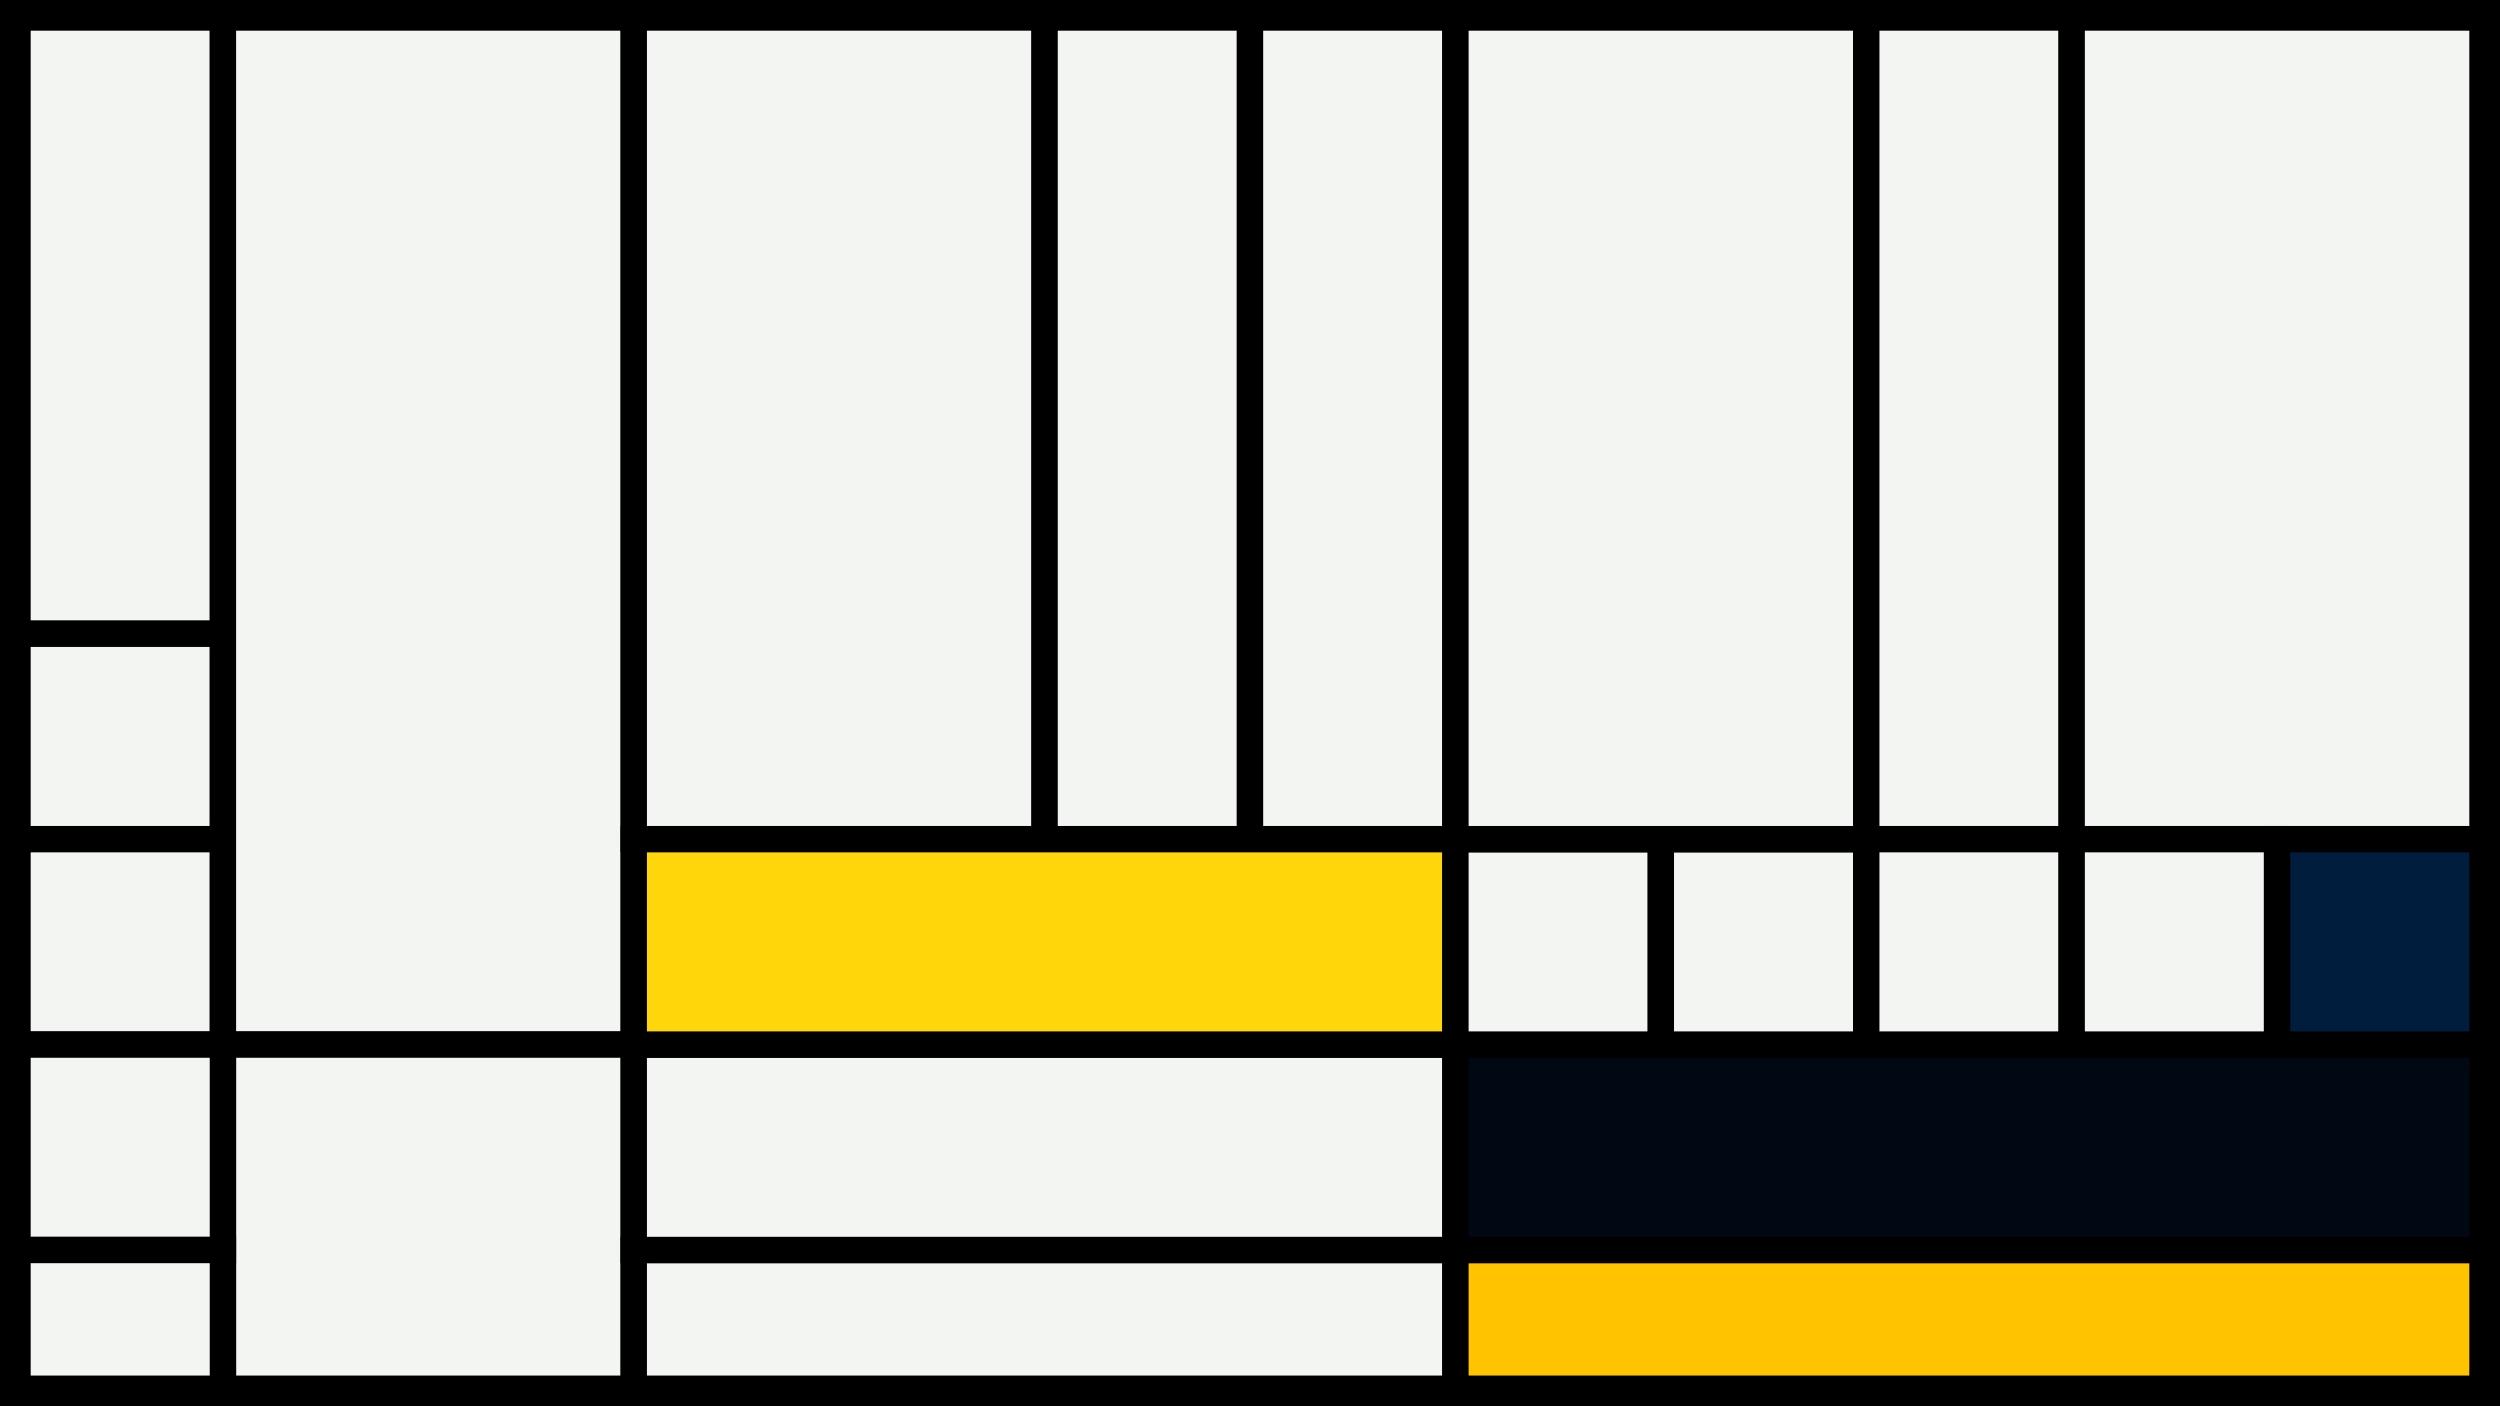 <svg width="1200" height="675" viewBox="-500 -500 1200 675" xmlns="http://www.w3.org/2000/svg"><style>.monpath{stroke-width: 12.656; stroke: #000}</style><path d="M-500-500h1200v675h-1200z" fill="#000"/><path d="M-491.6-491.6h98.6v295.8h-98.6z" class="monpath" fill="#F2F5F1"/><path d="M-491.6-195.8h98.6v98.6h-98.6z" class="monpath" fill="#F2F5F1"/><path d="M-491.6-97.2h98.6v98.6h-98.6z" class="monpath" fill="#F2F5F1"/><path d="M-393-491.6h197.2v493h-197.2z" class="monpath" fill="#F2F5F1"/><path d="M-393 1.4h197.2v165.2h-197.2z" class="monpath" fill="#F2F5F1"/><path d="M-195.8-491.6h197.2v394.4h-197.2z" class="monpath" fill="#F2F5F1"/><path d="M-491.6 1.4h98.6v98.6h-98.6z" class="monpath" fill="#F2F5F1"/><path d="M-491.6 100h98.6v66.6h-98.6z" class="monpath" fill="#F2F5F1"/><path d="M1.4-491.6h98.6v394.4h-98.6z" class="monpath" fill="#F2F5F1"/><path d="M100-491.6h98.6v394.4h-98.6z" class="monpath" fill="#F2F5F1"/><path d="M-195.8 100h394.4v66.6h-394.4z" class="monpath" fill="#F2F5F1"/><path d="M198.6 100h493v66.6h-493z" class="monpath" fill="#ffc300"/><path d="M-195.8 1.4h394.4v98.6h-394.4z" class="monpath" fill="#F2F5F1"/><path d="M198.6 1.4h493v98.6h-493z" class="monpath" fill="#000814"/><path d="M-195.8-97.2h394.4v98.6h-394.4z" class="monpath" fill="#ffd60a"/><path d="M198.6-97.2h98.6v98.6h-98.6z" class="monpath" fill="#F2F5F1"/><path d="M297.2-97.2h98.6v98.6h-98.6z" class="monpath" fill="#F2F5F1"/><path d="M198.6-491.6h197.2v394.4h-197.2z" class="monpath" fill="#F2F5F1"/><path d="M395.8-491.6h98.6v394.4h-98.6z" class="monpath" fill="#F2F5F1"/><path d="M494.4-491.6h197.2v394.4h-197.2z" class="monpath" fill="#F2F5F1"/><path d="M395.8-97.2h98.6v98.6h-98.6z" class="monpath" fill="#F2F5F1"/><path d="M494.4-97.2h98.6v98.6h-98.6z" class="monpath" fill="#F2F5F1"/><path d="M593-97.2h98.6v98.6h-98.6z" class="monpath" fill="#001d3d"/></svg>